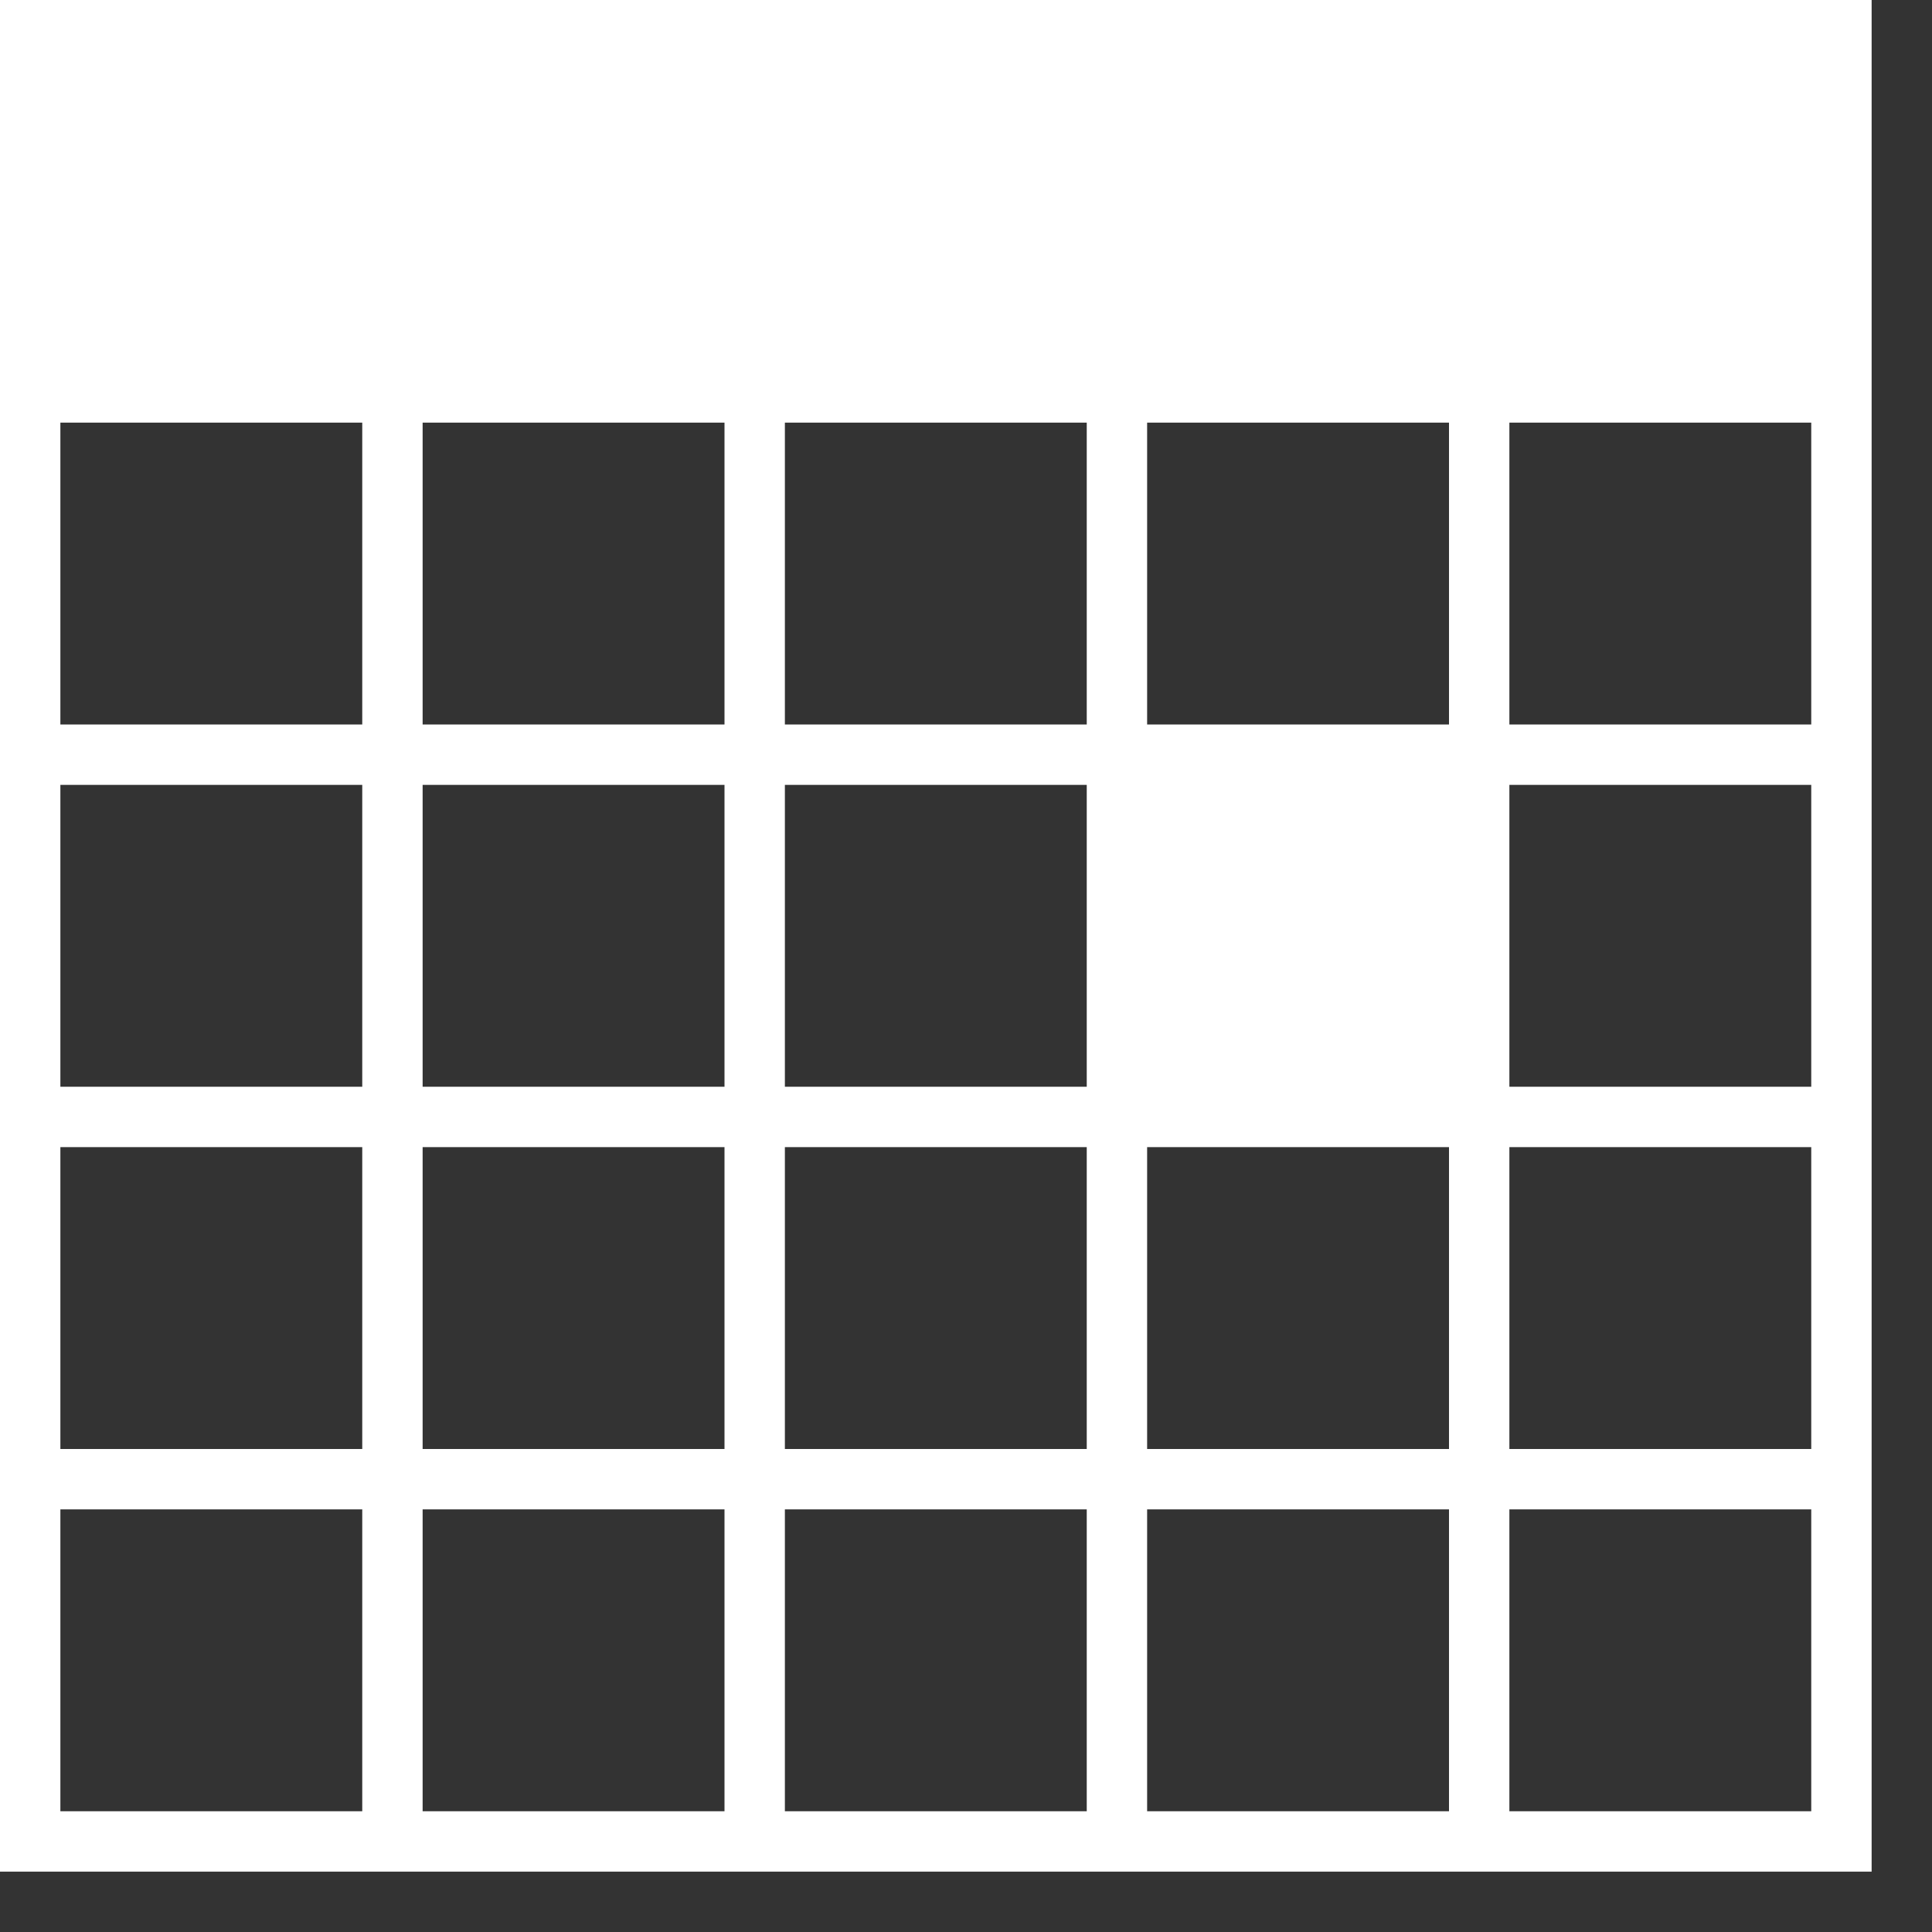 <?xml version="1.0" encoding="utf-8"?>
<!-- Generator: Adobe Illustrator 16.0.0, SVG Export Plug-In . SVG Version: 6.00 Build 0)  -->
<!DOCTYPE svg PUBLIC "-//W3C//DTD SVG 1.1//EN" "http://www.w3.org/Graphics/SVG/1.1/DTD/svg11.dtd">
<svg version="1.1" id="Layer_1" xmlns="http://www.w3.org/2000/svg" xmlns:xlink="http://www.w3.org/1999/xlink" x="0px" y="0px"
	 width="32px" height="32px" viewBox="0 0 32 32" enable-background="new 0 0 32 32" xml:space="preserve">
<rect x="0" y="0" width="32" height="32" fill="#333333" stroke="none"/>
<path fill="#fff" d="M30,0h-5h-1h-5h-1h-5h-1H7H6H1H0v1v5v1v5v1v5v1v5v1v5v1h1h5h1h5h1h5h1h5h1h5h1v-1v-5v-1v-5v-1v-5v-1V7V6V1V0
	H30z M13,12V7h5v5H13z M18,13v5h-5v-5H18z M12,12H7V7h5V12z M12,13v5H7v-5H12z M12,19v5H7v-5H12z M13,19h5v5h-5V19z M19,19h5v5h-5
	V19z M19,12V7h5v5H19z M1,7h5v5H1V7z M1,13h5v5H1V13z M1,19h5v5H1V19z M1,30v-5h5v5H1z M7,30v-5h5v5H7z M13,30v-5h5v5H13z M19,30v-5
	h5v5H19z M30,30h-5v-5h5V30z M30,24h-5v-5h5V24z M30,18h-5v-5h5V18z M30,12h-5V7h5V12z"/>
</svg>
